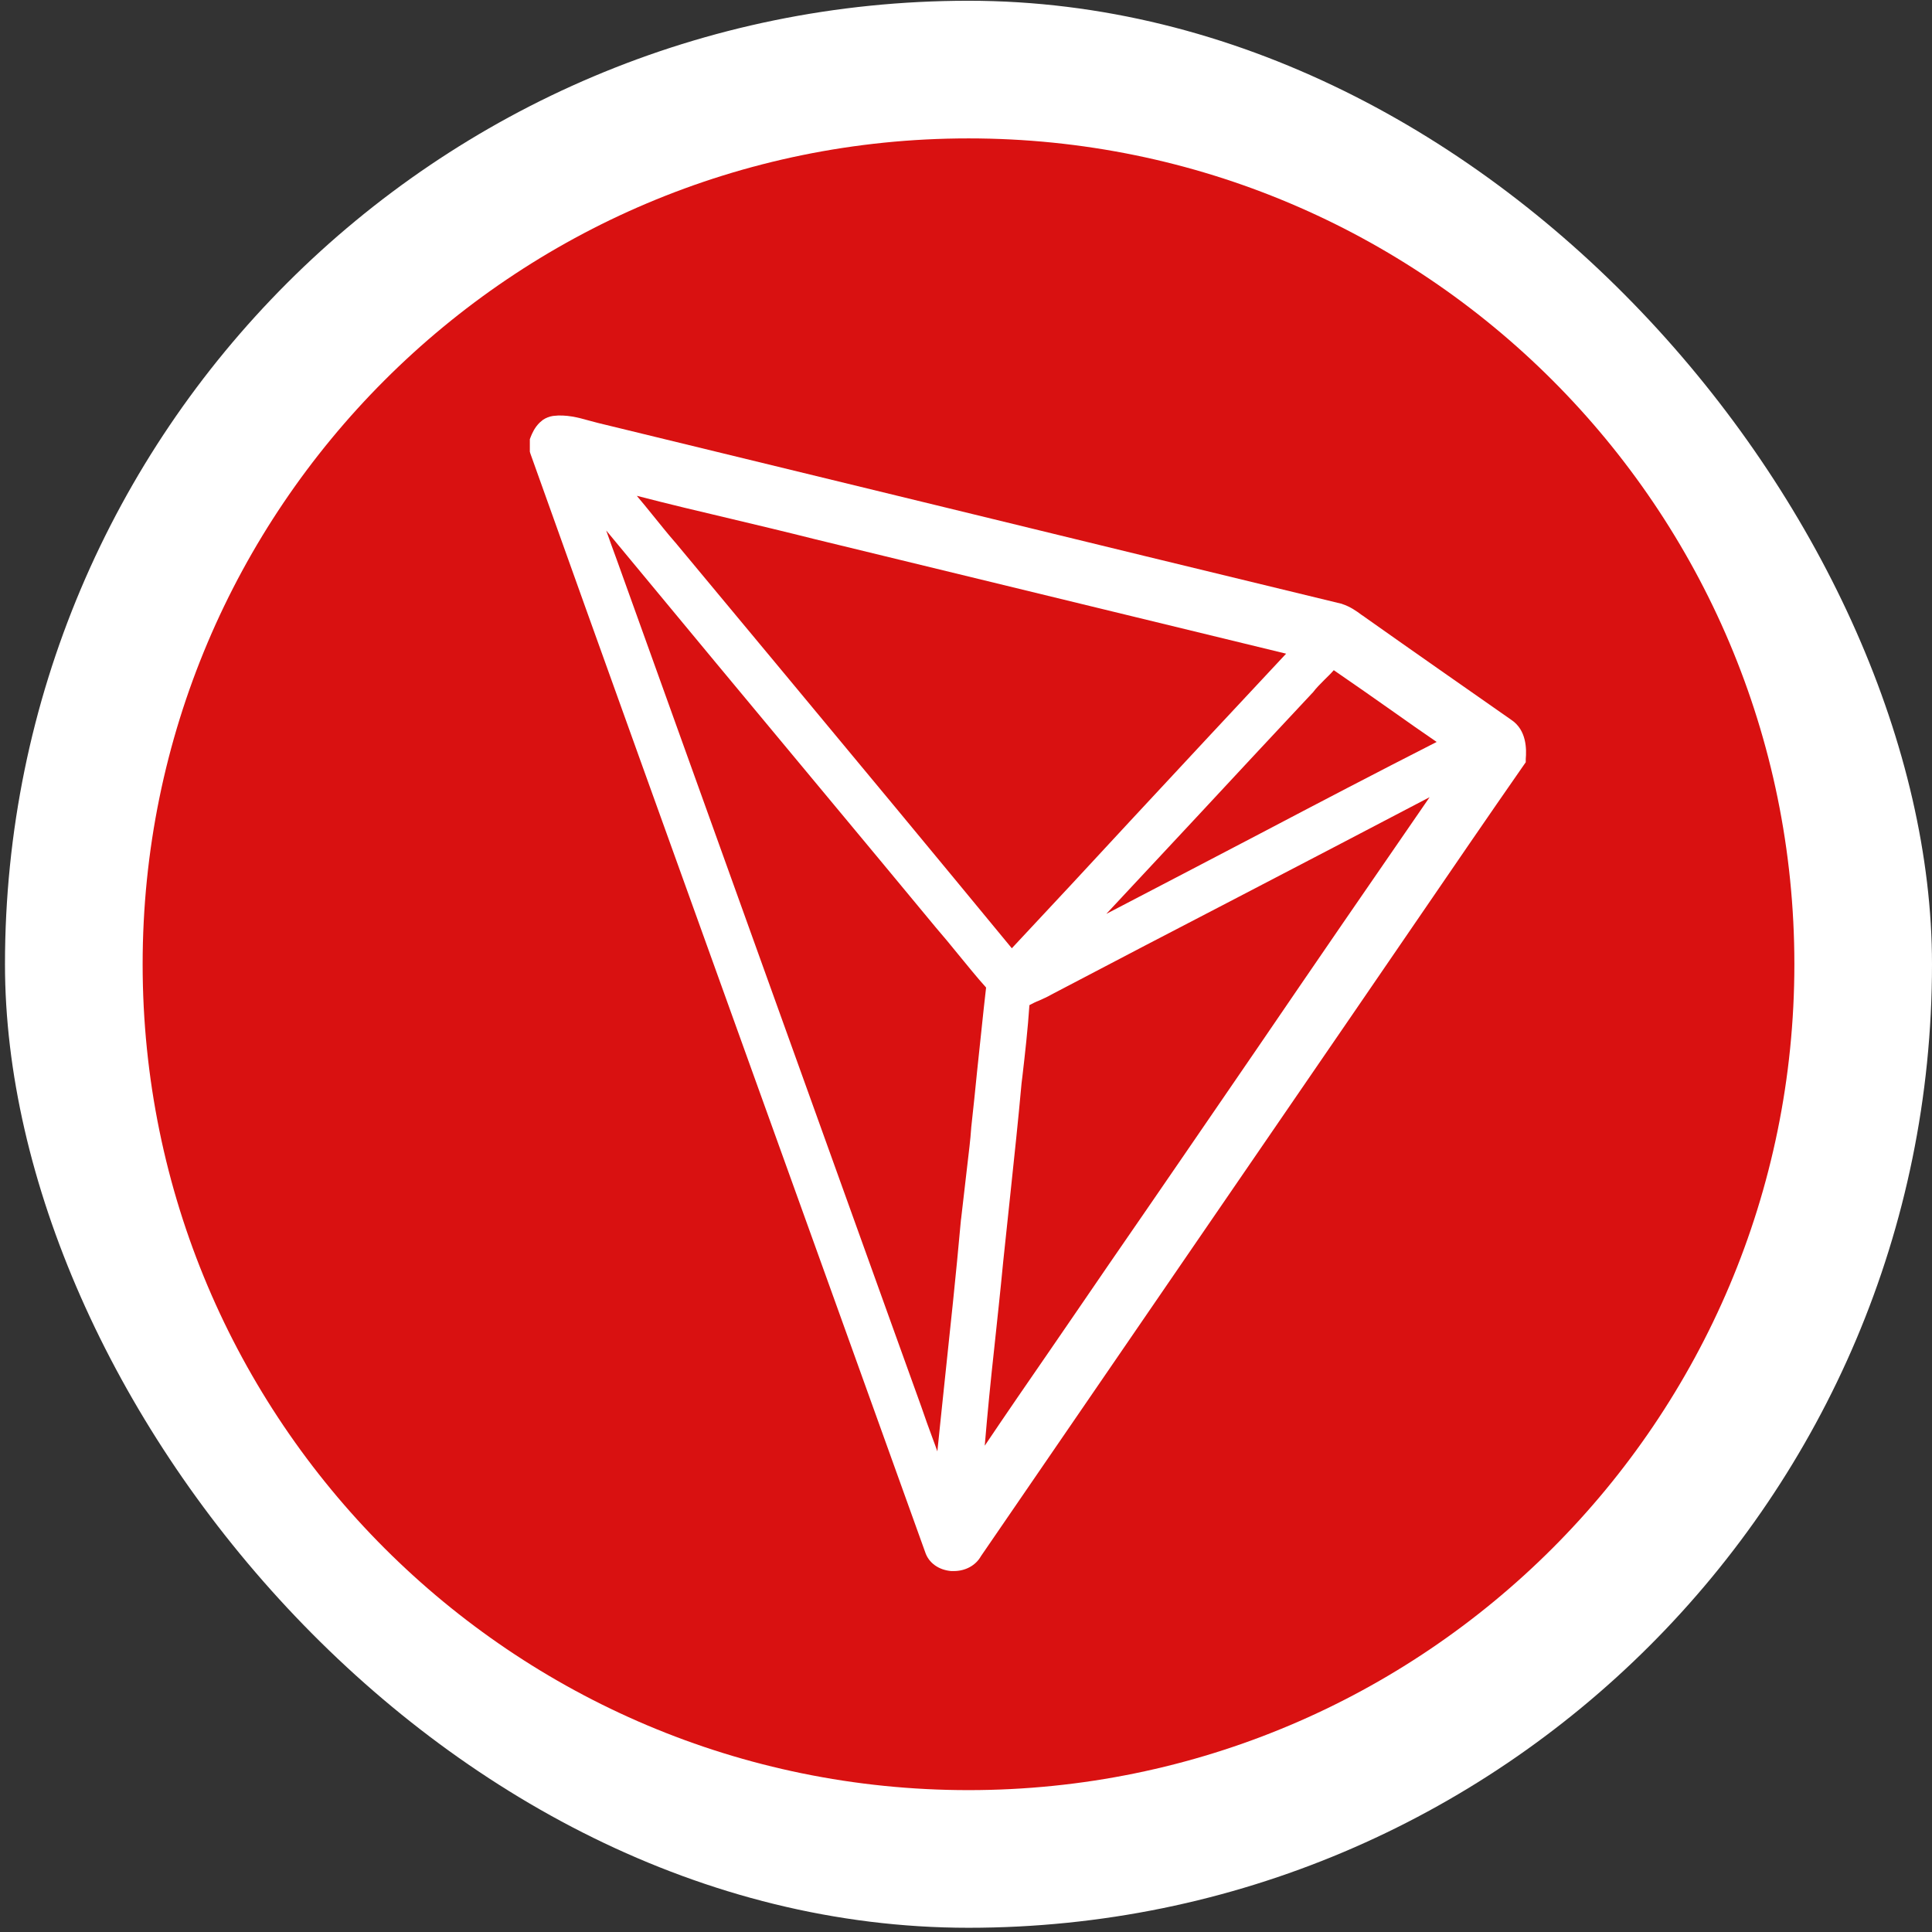 <svg width="194" height="194" viewBox="0 0 194 194" fill="none" xmlns="http://www.w3.org/2000/svg">
<rect x="0" y="0" width="194" height="194" fill="#333333" stroke="none"/>
<rect x="0.5" y="0.076" width="193.5" height="193.5" rx="96.75" fill="white"/>
<path d="M97.252 179.754C143.052 179.754 180.18 142.625 180.18 96.825C180.18 51.025 143.052 13.897 97.252 13.897C51.452 13.897 14.323 51.025 14.323 96.825C14.323 142.625 51.452 179.754 97.252 179.754Z" fill="#D91111"/>
<path d="M151.739 72.272C147.035 68.982 142.005 65.475 137.083 61.994C136.975 61.913 136.866 61.831 136.73 61.75C136.186 61.342 135.561 60.907 134.799 60.662L134.745 60.635C121.585 57.454 108.208 54.191 95.266 51.037C83.52 48.182 71.801 45.327 60.055 42.472C59.756 42.391 59.457 42.309 59.13 42.227C58.07 41.928 56.846 41.602 55.541 41.765C55.161 41.82 54.834 41.956 54.535 42.146L54.209 42.418C53.693 42.907 53.421 43.533 53.285 43.886L53.203 44.104V45.354L53.258 45.545C60.68 66.345 68.293 87.444 75.635 107.863C81.29 123.579 87.163 139.866 92.9 155.853C93.254 156.941 94.26 157.648 95.51 157.756H95.782C96.951 157.756 97.984 157.186 98.501 156.261L120.035 124.857C125.283 117.217 130.531 109.549 135.778 101.909C137.926 98.782 140.074 95.628 142.222 92.501C145.757 87.335 149.4 82.006 153.016 76.813L153.207 76.541V76.215C153.288 75.263 153.316 73.305 151.739 72.272ZM126.507 83.719C121.449 86.356 116.283 89.075 111.09 91.767C114.108 88.531 117.153 85.269 120.171 82.033C123.951 77.955 127.893 73.74 131.754 69.608L131.836 69.526C132.162 69.091 132.57 68.683 133.005 68.248C133.304 67.949 133.63 67.65 133.929 67.296C135.941 68.683 137.981 70.097 139.938 71.484C141.352 72.49 142.793 73.496 144.261 74.502C138.28 77.547 132.298 80.674 126.507 83.719ZM113.51 82.414C109.622 86.628 105.598 90.951 101.601 95.22C93.852 85.813 85.939 76.269 78.272 67.052C74.792 62.864 71.284 58.65 67.804 54.463L67.777 54.436C66.988 53.538 66.227 52.56 65.466 51.635C64.976 51.01 64.46 50.412 63.943 49.786C67.097 50.602 70.278 51.363 73.405 52.097C76.151 52.75 79.006 53.43 81.807 54.137C97.577 57.97 113.374 61.804 129.144 65.638C123.896 71.239 118.622 76.921 113.51 82.414ZM99.833 135.407C100.133 132.552 100.459 129.615 100.731 126.733C100.975 124.422 101.22 122.056 101.465 119.8C101.845 116.183 102.253 112.431 102.58 108.761L102.661 108.108C102.933 105.77 103.205 103.35 103.368 100.93C103.667 100.767 103.993 100.604 104.347 100.468C104.755 100.277 105.163 100.114 105.57 99.87C111.851 96.58 118.132 93.29 124.44 90.027C130.721 86.764 137.165 83.393 143.554 80.048C137.736 88.477 131.89 96.987 126.235 105.28C121.368 112.377 116.365 119.691 111.389 126.896C109.431 129.778 107.392 132.715 105.462 135.543C103.287 138.697 101.057 141.932 98.882 145.168C99.154 141.905 99.48 138.615 99.833 135.407ZM61.931 56.203C61.578 55.224 61.197 54.218 60.871 53.267C68.212 62.13 75.607 71.049 82.813 79.695C86.538 84.181 90.263 88.64 93.988 93.154C94.722 93.997 95.456 94.894 96.163 95.764C97.087 96.879 98.012 98.048 99.018 99.163C98.692 101.963 98.42 104.791 98.121 107.51C97.93 109.413 97.74 111.316 97.522 113.247V113.274C97.441 114.498 97.278 115.721 97.142 116.918C96.951 118.576 96.516 122.328 96.516 122.328L96.489 122.519C96 128.011 95.401 133.558 94.831 138.941C94.586 141.171 94.368 143.455 94.124 145.739C93.988 145.331 93.825 144.923 93.689 144.542C93.281 143.455 92.873 142.313 92.492 141.198L89.583 133.123C80.366 107.483 71.148 81.87 61.931 56.203Z" fill="white"/>
</svg>
